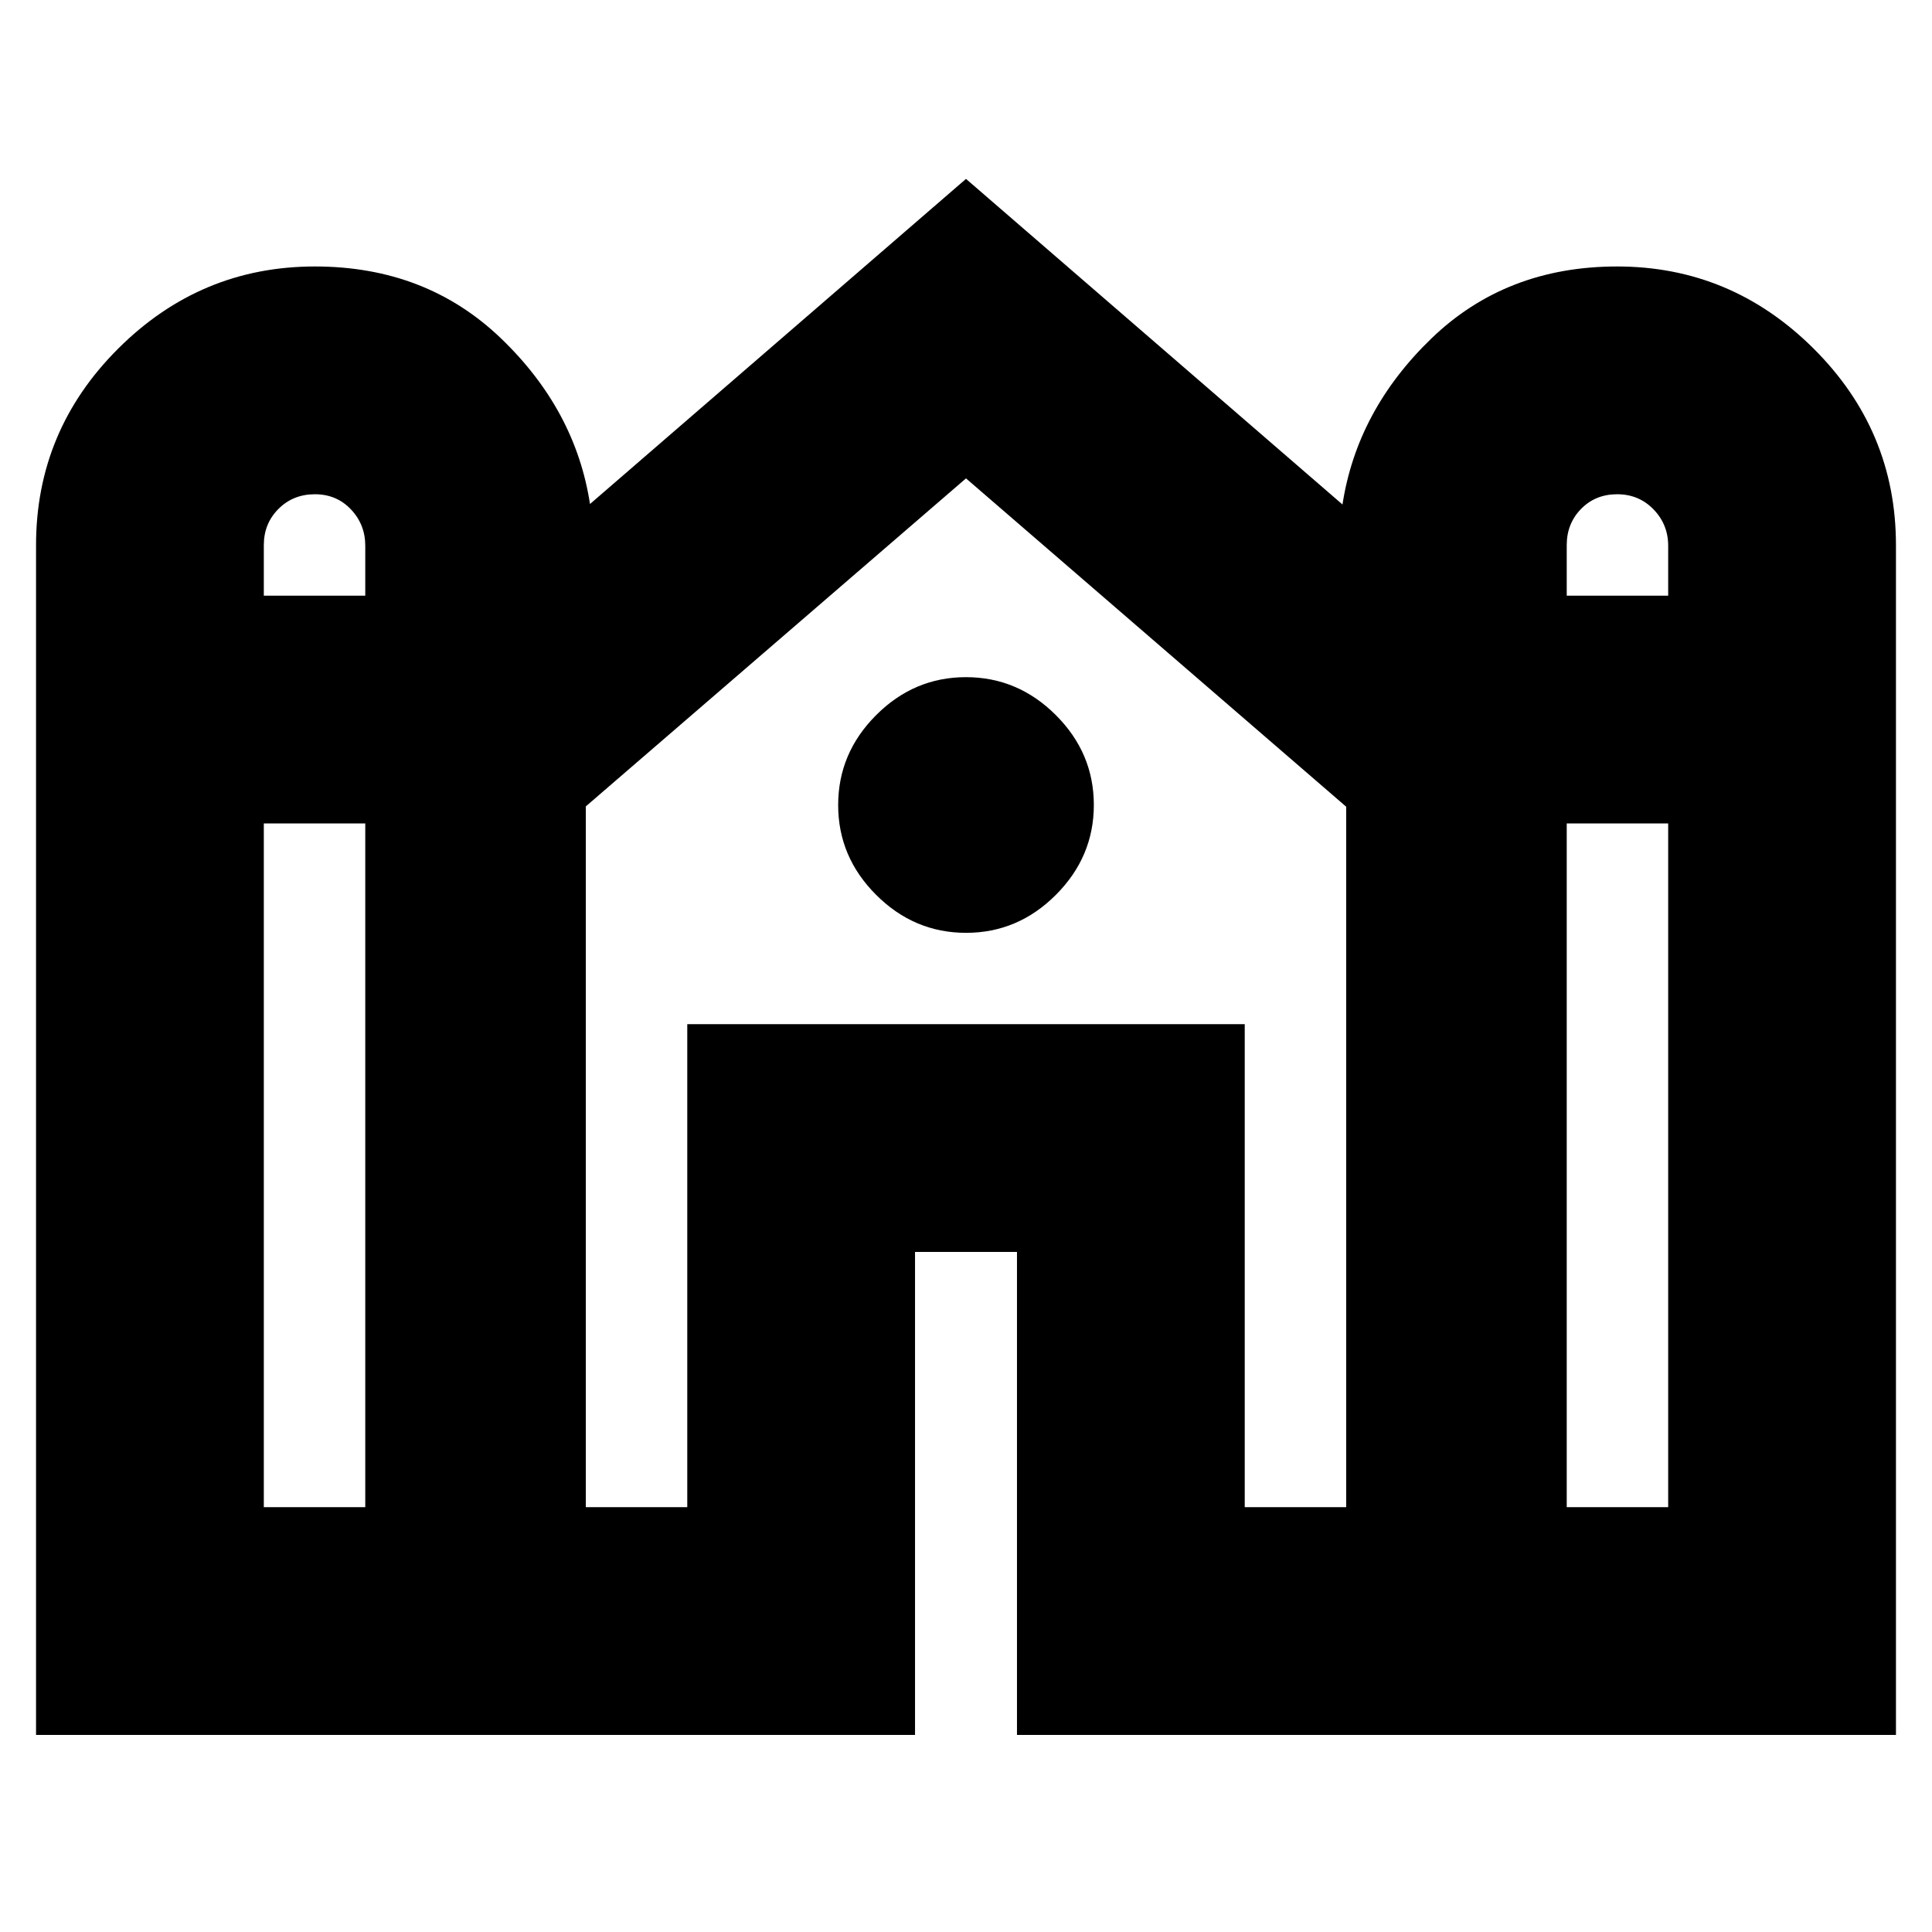 <svg xmlns="http://www.w3.org/2000/svg" height="24" viewBox="0 -960 960 960" width="24"><path d="M17.91-97.91v-591.18q0-57.01 40.88-97.75 40.88-40.75 97.68-40.75 55.18 0 92.38 35.64 37.19 35.65 44.35 82.6v-.24L480-871.11l187.04 161.76v.24q7.16-46.96 44.23-82.72 37.08-35.76 92.26-35.76 56.62 0 97.59 40.75 40.97 40.74 40.97 97.75v591.18H505.33v-240h-50.66v240H17.91ZM778.5-664h50.41v-24.82q0-10.55-7.28-18.07-7.29-7.52-18.08-7.52t-17.92 7.28q-7.13 7.29-7.13 17.98V-664Zm-647.41 0h50.41v-24.82q0-10.55-7.13-18.07t-17.92-7.52q-10.79 0-18.08 7.28-7.28 7.29-7.28 17.98V-664Zm0 452.91h50.41v-339.74h-50.41v339.74Zm160 0h50.41v-240h277v240h50.41v-348.06L480-722.3 291.09-559.31v348.22Zm487.41 0h50.41v-339.74H778.5v339.74ZM480.03-496.48q-25.79 0-44.67-18.85-18.88-18.85-18.88-44.64t18.85-44.67q18.85-18.88 44.64-18.88t44.67 18.85q18.88 18.85 18.88 44.64t-18.85 44.67q-18.85 18.88-44.64 18.88Z"/></svg>